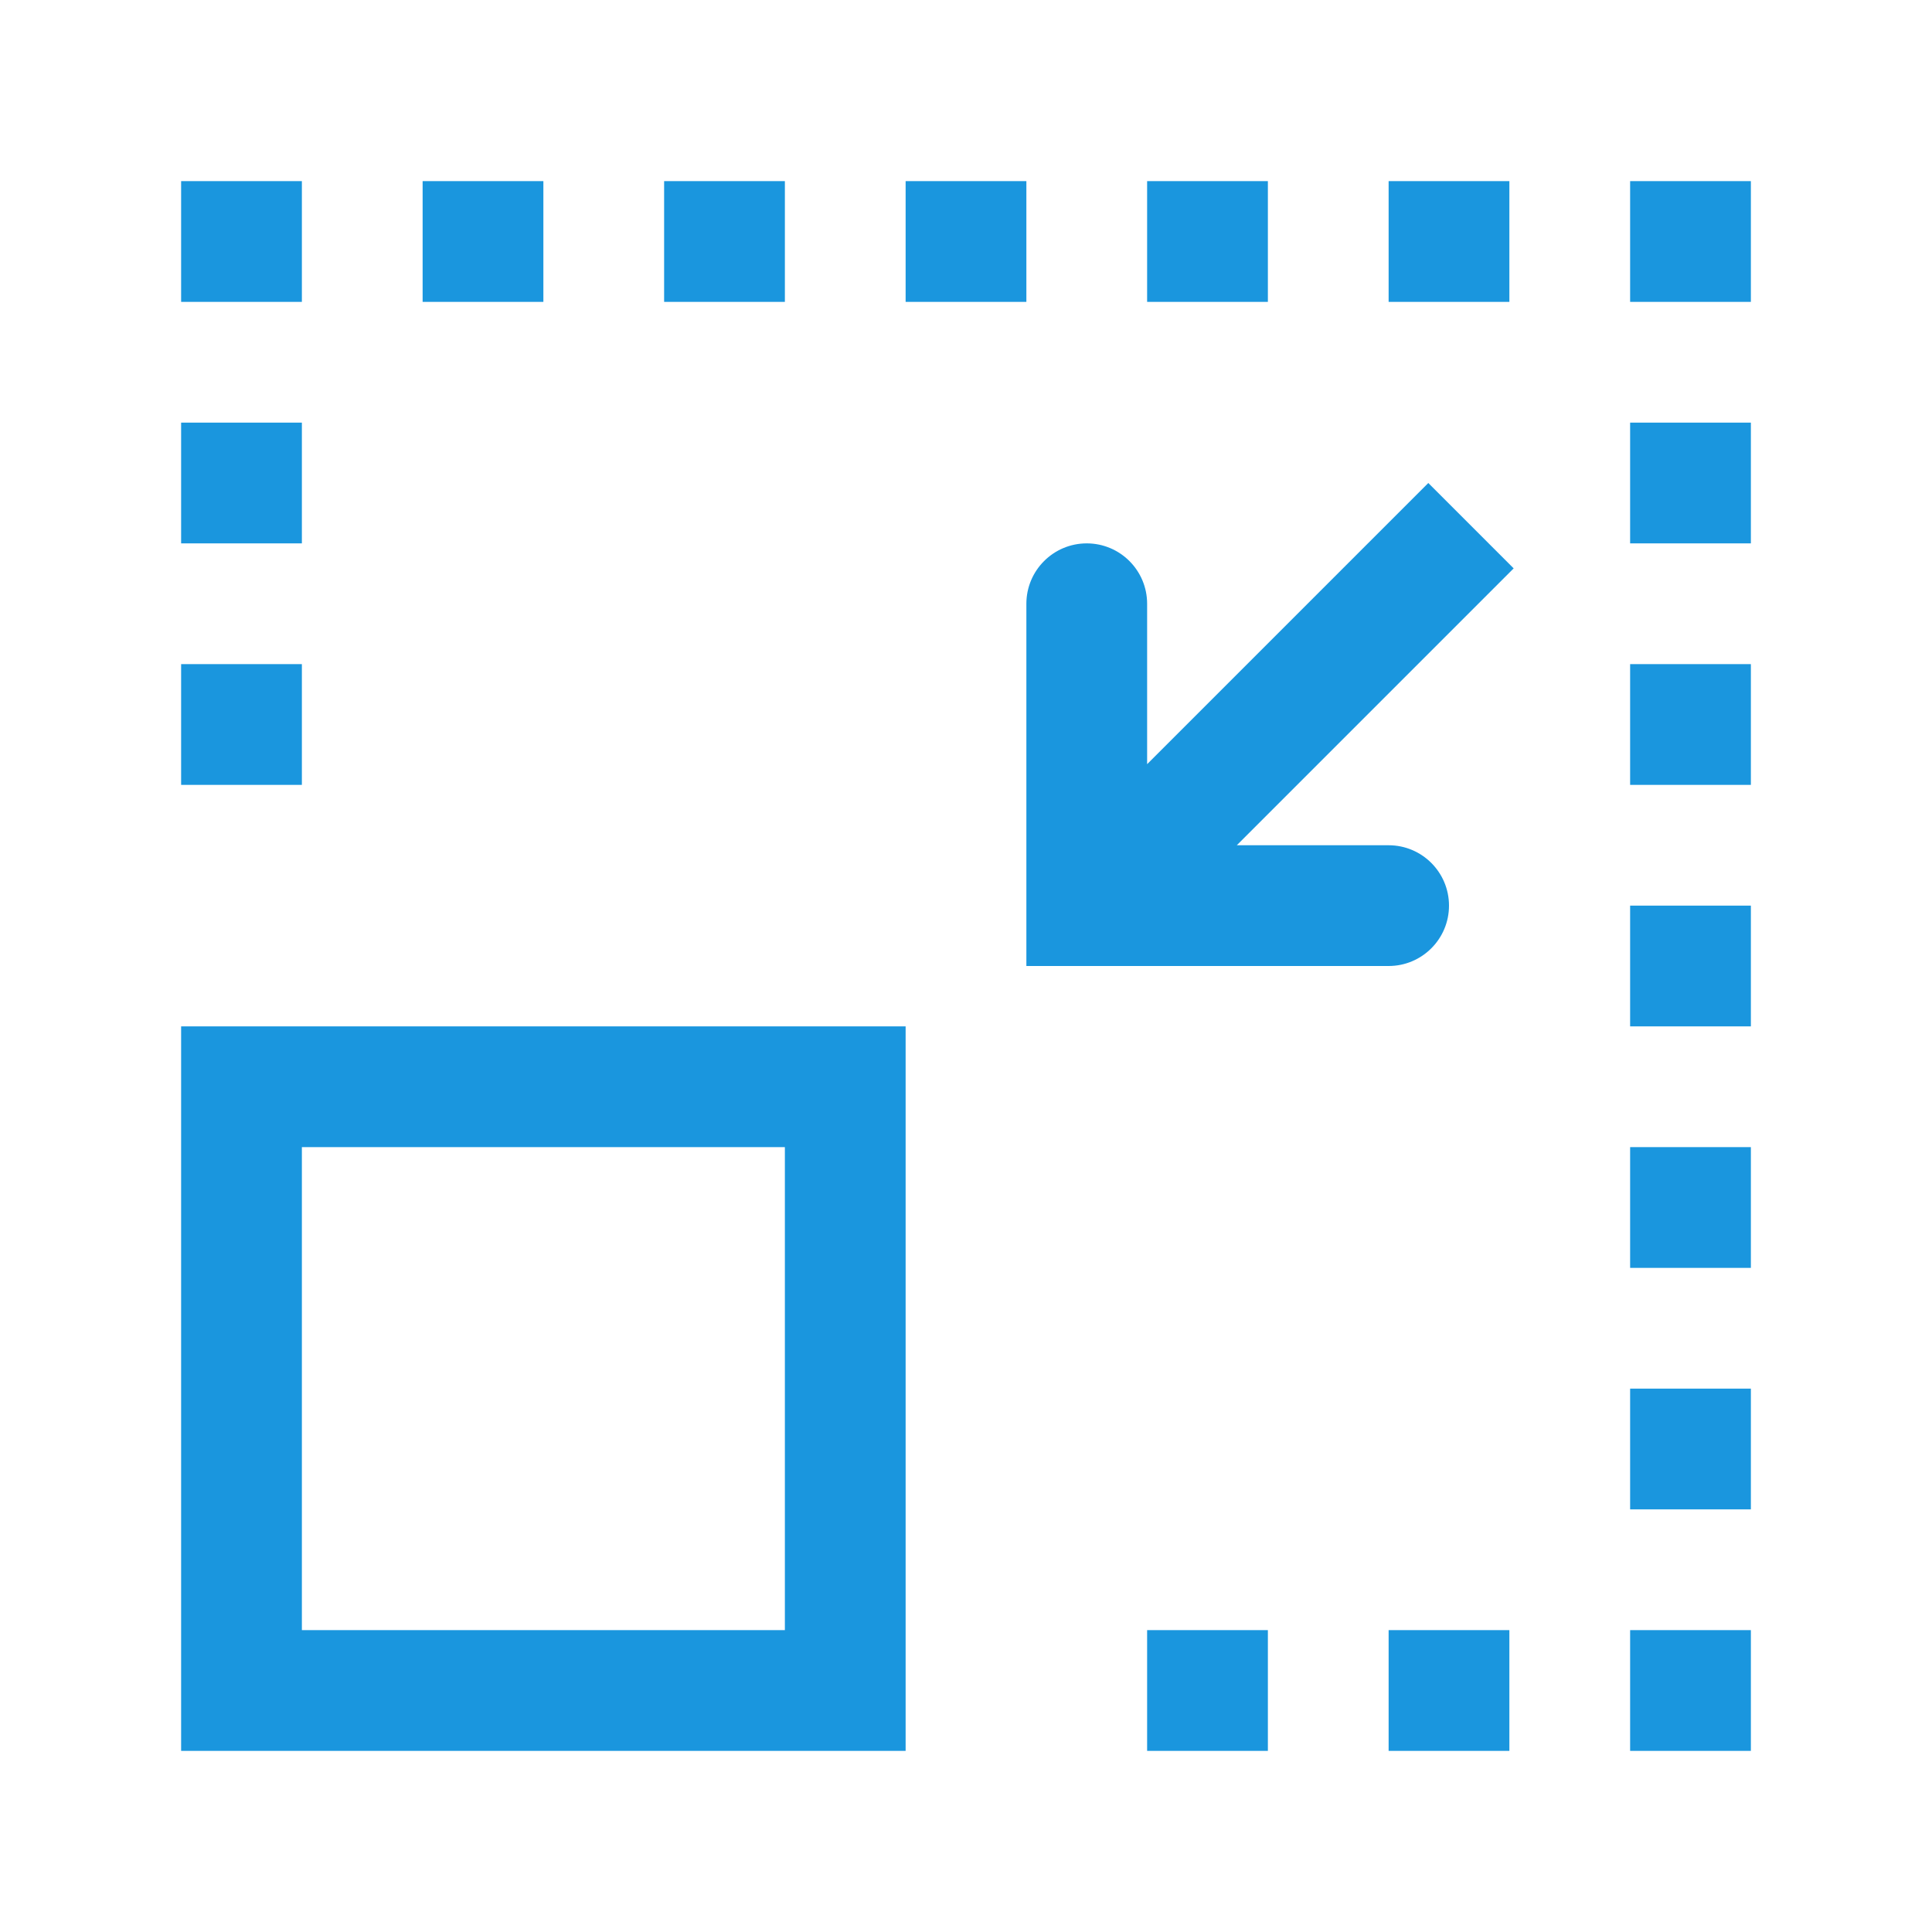 <?xml version="1.0" encoding="UTF-8"?>
<svg width="32px" height="32px" viewBox="0 0 32 32" version="1.1" xmlns="http://www.w3.org/2000/svg" xmlns:xlink="http://www.w3.org/1999/xlink">
    <!-- Generator: Sketch 52.3 (67297) - http://www.bohemiancoding.com/sketch -->
    <title>icon-feature-scale</title>
    <desc>Created with Sketch.</desc>
    <g id="icon-feature-scale" stroke="none" stroke-width="1" fill="none" fill-rule="evenodd">
        <g id="scale-icon" transform="translate(3, 3)" fill="#1A96DE" fill-rule="nonzero">
            <path d="M2,16 L2,24 L10,24 L10,16 L2,16 Z M0,14 L12,14 L12,26 L0,26 L0,14 Z" id="square"></path>
            <g id="border">
                <rect id="Rectangle" x="0" y="0" width="2" height="2"></rect>
                <rect id="Rectangle" x="4" y="0" width="2" height="2"></rect>
                <rect id="Rectangle" x="8" y="0" width="2" height="2"></rect>
                <rect id="Rectangle" x="12" y="0" width="2" height="2"></rect>
                <rect id="Rectangle" x="16" y="0" width="2" height="2"></rect>
                <rect id="Rectangle" x="20" y="0" width="2" height="2"></rect>
                <rect id="Rectangle" x="24" y="0" width="2" height="2"></rect>
                <rect id="Rectangle" x="24" y="4" width="2" height="2"></rect>
                <rect id="Rectangle" x="24" y="8" width="2" height="2"></rect>
                <rect id="Rectangle" x="24" y="12" width="2" height="2"></rect>
                <rect id="Rectangle" x="24" y="16" width="2" height="2"></rect>
                <rect id="Rectangle" x="24" y="20" width="2" height="2"></rect>
                <rect id="Rectangle" x="24" y="24" width="2" height="2"></rect>
                <rect id="Rectangle" x="20" y="24" width="2" height="2"></rect>
                <rect id="Rectangle" x="16" y="24" width="2" height="2"></rect>
                <rect id="Rectangle" x="0" y="8" width="2" height="2"></rect>
                <rect id="Rectangle" x="0" y="4" width="2" height="2"></rect>
            </g>
            <path d="M16,13 L14,13 L14,7 C14,6.448 14.448,6 15,6 C15.552,6 16,6.448 16,7 L16,9.657 L20.657,5 L22.071,6.414 L17.485,11 L20,11 C20.552,11 21,11.448 21,12 C21,12.552 20.552,13 20,13 L16,13 Z" id="arrow"></path>
        </g>
    </g>
</svg>